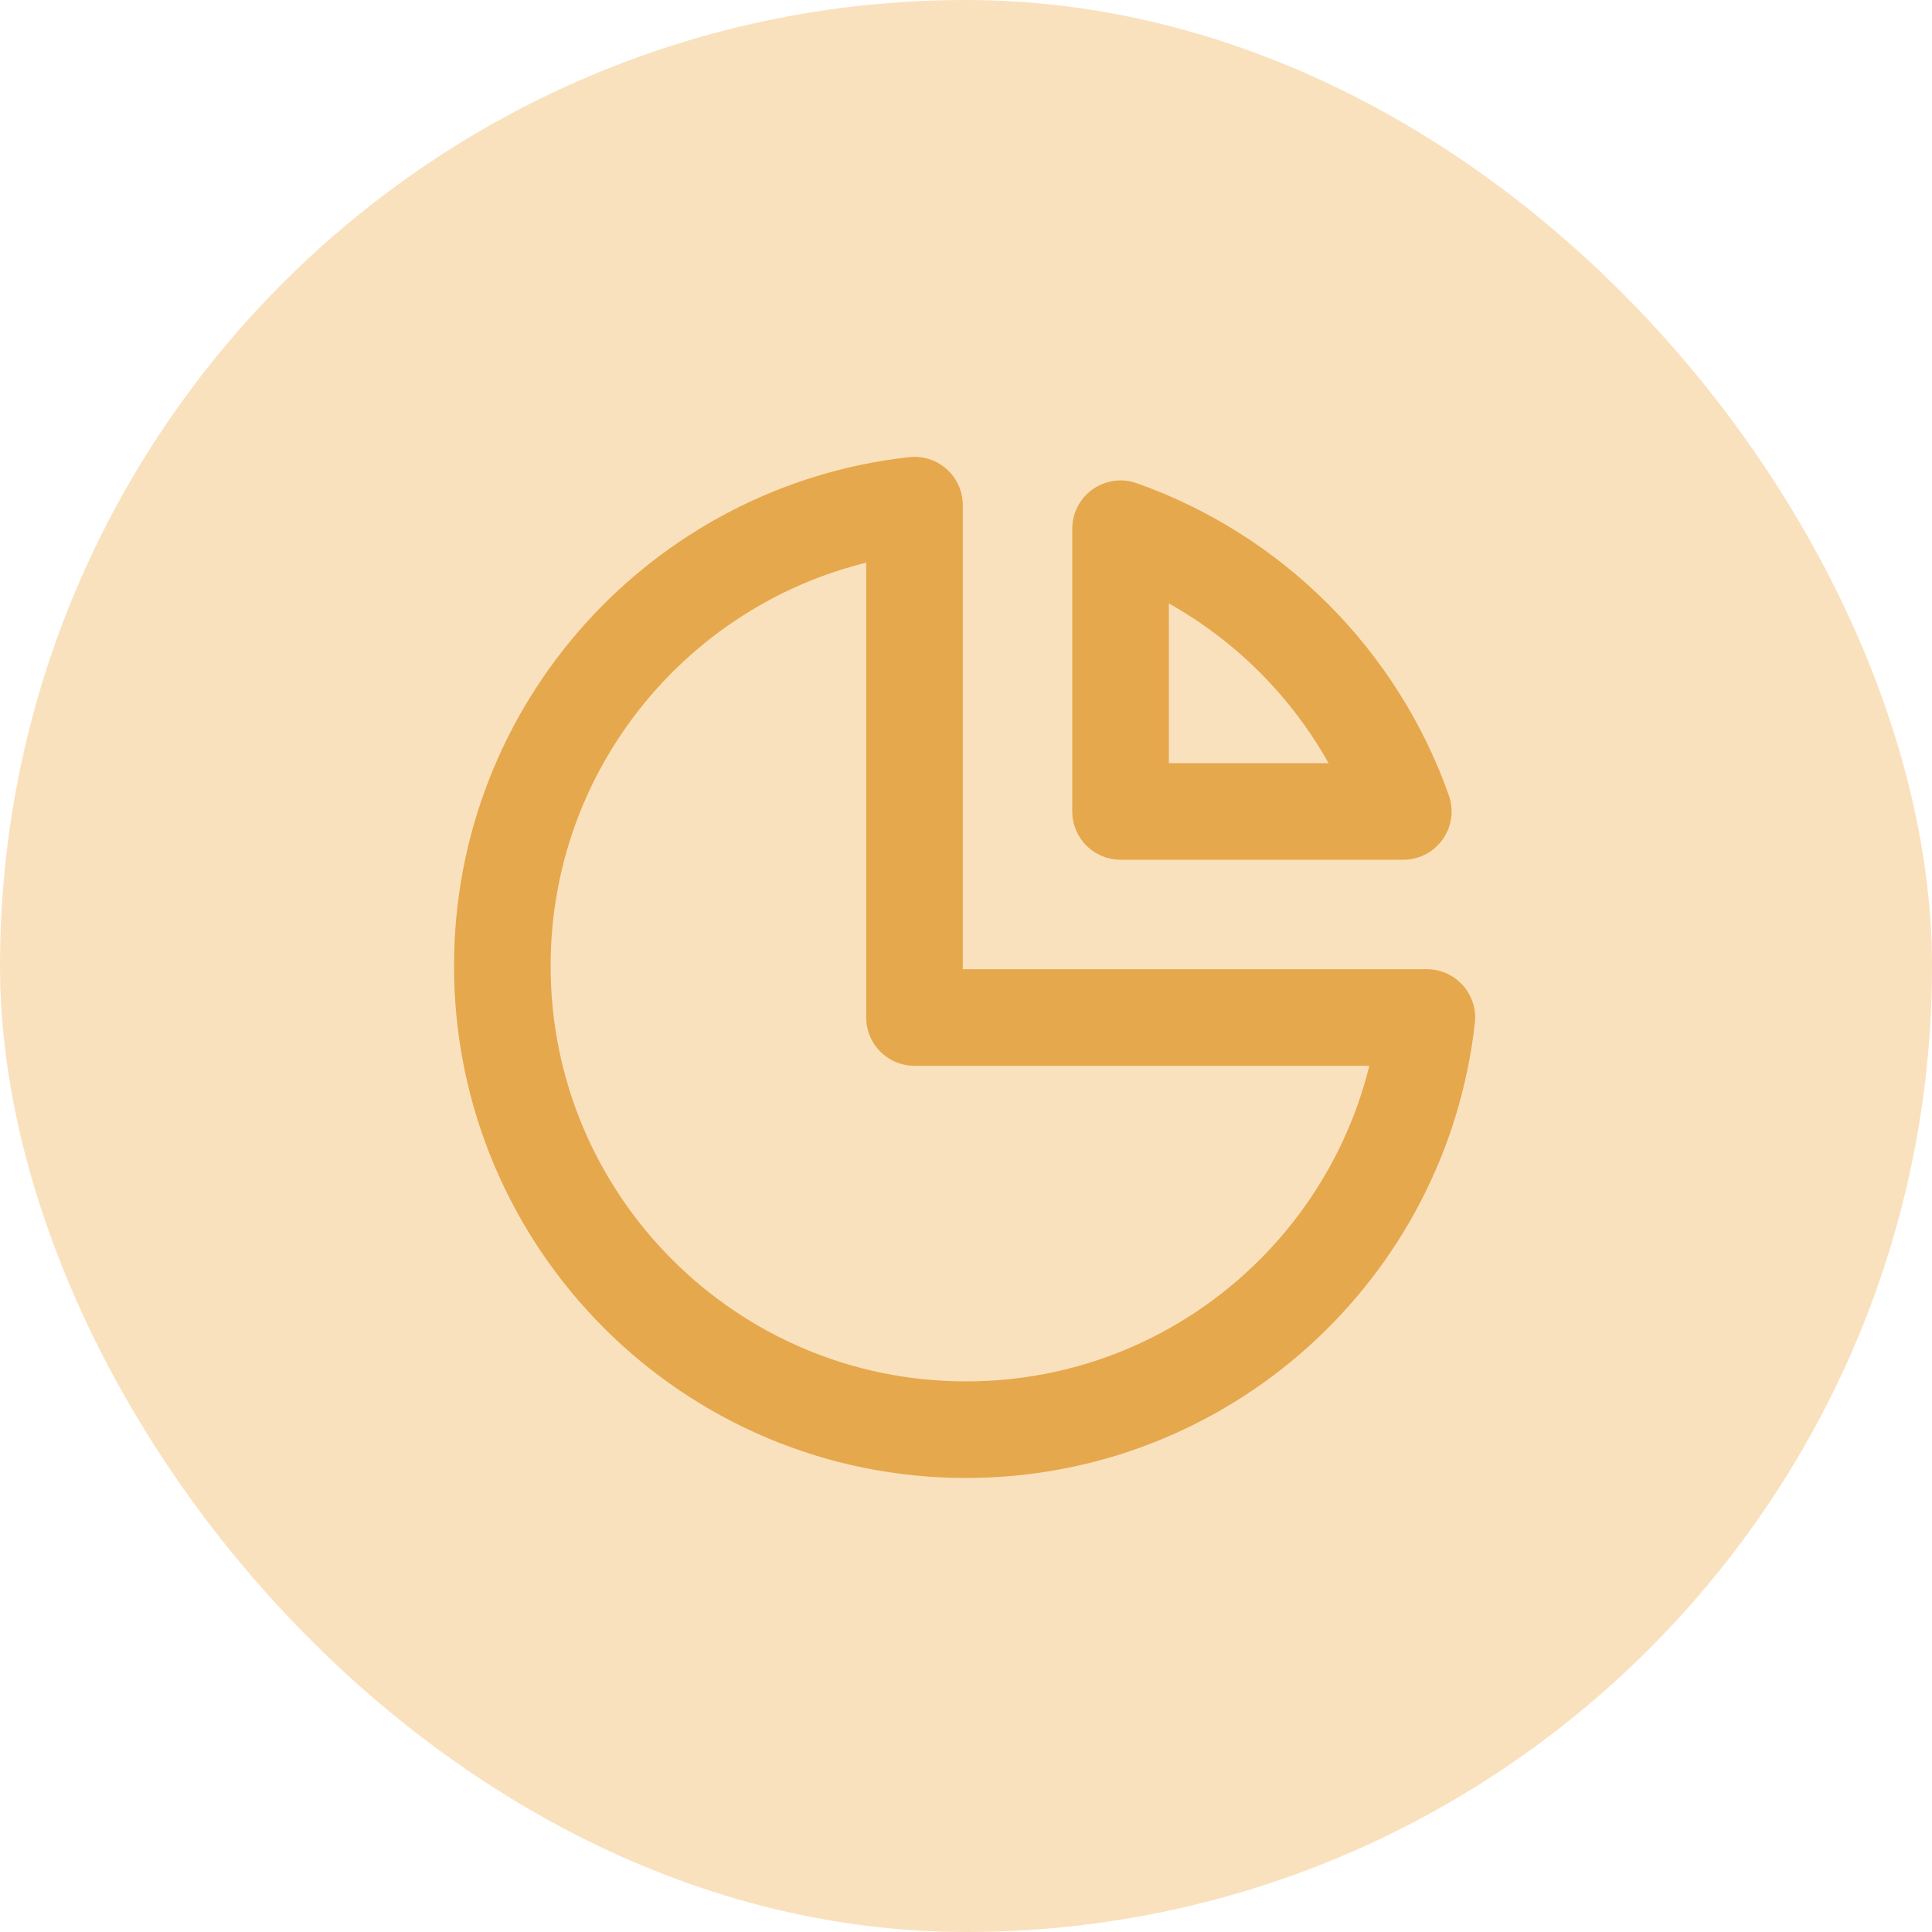 <?xml version="1.0" encoding="UTF-8"?>
<svg width="50px" height="50px" viewBox="0 0 50 50" version="1.1" xmlns="http://www.w3.org/2000/svg" xmlns:xlink="http://www.w3.org/1999/xlink">
    <!-- Generator: Sketch 62 (91390) - https://sketch.com -->
    <title>Group 2</title>
    <desc>Created with Sketch.</desc>
    <g id="UI-Exploration-2" stroke="none" stroke-width="1" fill="none" fill-rule="evenodd">
        <g id="Create-Assessment-Copy-2" transform="translate(-255, -653)">
            <g id="Group-2" transform="translate(255, 653)">
                <rect id="Rectangle" fill="#FAE1BE" x="0" y="0" width="50" height="50" rx="25"></rect>
                <g id="md-chart-pie" transform="translate(13, 13)" stroke="#E6A84C" stroke-linecap="round" stroke-linejoin="round" stroke-width="2.5">
                    <path d="M10.667,0.073 C4.667,0.737 0,5.823 0,12 C0,18.627 5.373,24 12,24 C18.177,24 23.263,19.333 23.927,13.333 L10.667,13.333 L10.667,0.073 Z" id="Path"></path>
                    <path d="M23.317,8 L16,8 L16,0.683 C19.41,1.888 22.112,4.59 23.317,8 Z" id="Path"></path>
                </g>
            </g>
        </g>
    </g>
</svg>